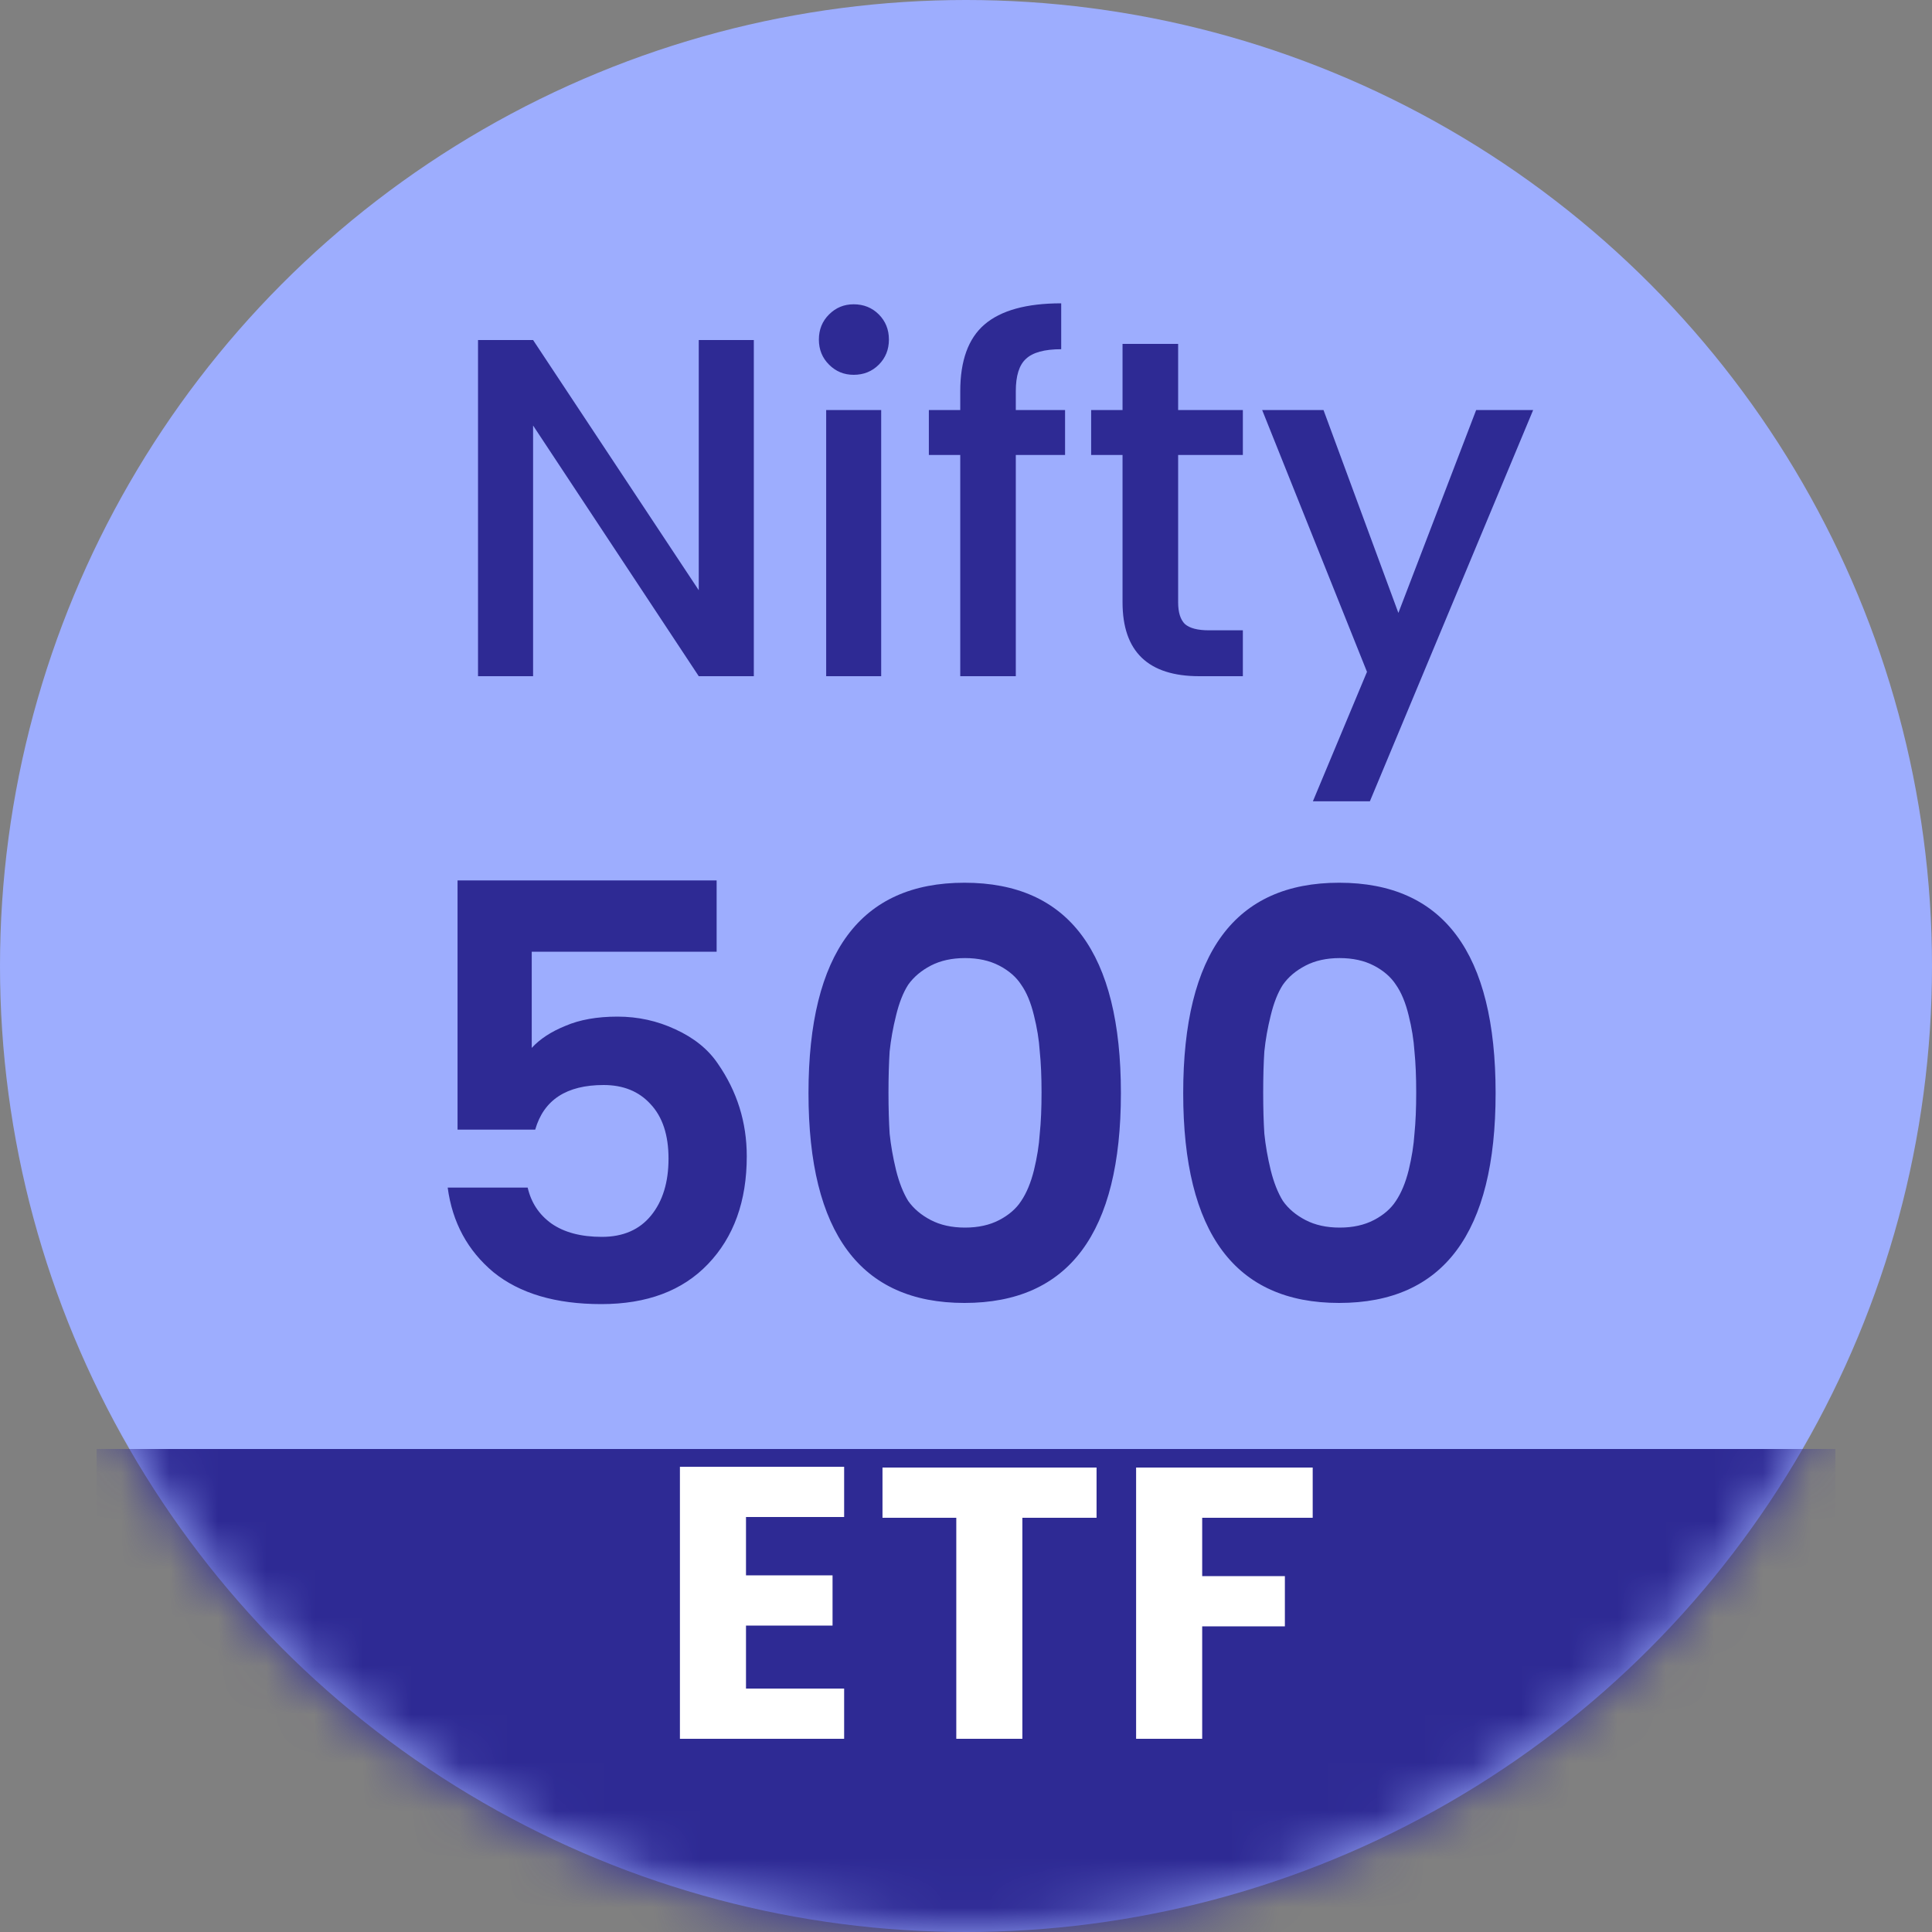 <svg width="40" height="40" viewBox="0 0 40 40" fill="none" xmlns="http://www.w3.org/2000/svg">
<rect x="0" y="0" width="40" height="40" fill="#808080" stroke="none"/>
<circle cx="20" cy="20" r="20" fill="#9DADFE"/>
<mask id="mask0_11529_12503" style="mask-type:alpha" maskUnits="userSpaceOnUse" x="0" y="0" width="40" height="40">
<circle cx="20" cy="20" r="20" fill="#2E86C1"/>
</mask>
<g mask="url(#mask0_11529_12503)">
<rect x="2" y="30" width="36" height="10" fill="#2E2A94"/>
<path d="M17.477 30.368V31.408H15.445V32.616H17.237V33.656H15.445V34.96H17.477V36H14.077V30.368H17.477ZM18.271 31.424V30.384H22.703V31.424H21.167V36H19.799V31.424H18.271ZM23.522 36V30.384H27.178V31.424H24.89V32.632H26.602V33.672H24.89V36H23.522Z" fill="white"/>
</g>
<path d="M14.467 7.04H15.607V14H14.467L11.037 8.81V14H9.897V7.04H11.037L14.467 12.22V7.04ZM18.404 7.03C18.404 7.237 18.334 7.41 18.195 7.55C18.055 7.69 17.881 7.76 17.674 7.76C17.474 7.76 17.305 7.69 17.165 7.55C17.024 7.41 16.954 7.237 16.954 7.03C16.954 6.823 17.024 6.65 17.165 6.51C17.305 6.37 17.474 6.3 17.674 6.3C17.881 6.3 18.055 6.37 18.195 6.51C18.334 6.65 18.404 6.823 18.404 7.03ZM17.105 14V8.49H18.244V14H17.105ZM22.051 8.49V9.42H21.031V14H19.881V9.42H19.231V8.49H19.881V8.1C19.881 7.467 20.048 7.007 20.381 6.72C20.721 6.427 21.251 6.28 21.971 6.28V7.23C21.625 7.23 21.381 7.297 21.241 7.43C21.101 7.557 21.031 7.78 21.031 8.1V8.49H22.051ZM25.732 9.42H24.392V12.47C24.392 12.677 24.438 12.827 24.532 12.92C24.631 13.007 24.798 13.05 25.032 13.05H25.732V14H24.831C23.771 14 23.241 13.49 23.241 12.47V9.42H22.591V8.49H23.241V7.12H24.392V8.49H25.732V9.42ZM28.302 13.91L26.132 8.49H27.402L28.952 12.69L30.562 8.49H31.742L28.362 16.59H27.182L28.302 13.91Z" fill="#2E2A94"/>
<path d="M9.473 18.228H14.837V19.704H11.009V21.696C11.177 21.512 11.409 21.36 11.705 21.24C12.001 21.112 12.361 21.048 12.785 21.048C13.209 21.048 13.609 21.136 13.985 21.312C14.369 21.488 14.661 21.724 14.861 22.02C15.261 22.596 15.461 23.236 15.461 23.94C15.461 24.868 15.193 25.612 14.657 26.172C14.129 26.724 13.393 27 12.449 27C11.505 27 10.761 26.78 10.217 26.34C9.681 25.892 9.365 25.308 9.269 24.588H10.925C10.997 24.9 11.161 25.148 11.417 25.332C11.681 25.516 12.029 25.608 12.461 25.608C12.901 25.608 13.241 25.46 13.481 25.164C13.721 24.868 13.841 24.476 13.841 23.988C13.841 23.5 13.717 23.124 13.469 22.86C13.229 22.596 12.905 22.464 12.497 22.464C11.729 22.464 11.257 22.772 11.081 23.388H9.473V18.228ZM16.739 22.632C16.739 19.728 17.816 18.276 19.968 18.276C22.128 18.276 23.207 19.728 23.207 22.632C23.207 25.528 22.128 26.976 19.968 26.976C17.816 26.976 16.739 25.528 16.739 22.632ZM20.688 19.992C20.488 19.888 20.252 19.836 19.98 19.836C19.707 19.836 19.471 19.888 19.271 19.992C19.072 20.096 18.916 20.228 18.803 20.388C18.7 20.548 18.616 20.76 18.552 21.024C18.488 21.28 18.444 21.528 18.419 21.768C18.404 22.008 18.395 22.292 18.395 22.62C18.395 22.948 18.404 23.232 18.419 23.472C18.444 23.712 18.488 23.964 18.552 24.228C18.616 24.484 18.7 24.696 18.803 24.864C18.916 25.024 19.072 25.156 19.271 25.26C19.471 25.364 19.707 25.416 19.98 25.416C20.252 25.416 20.488 25.364 20.688 25.26C20.887 25.156 21.04 25.024 21.143 24.864C21.256 24.696 21.343 24.484 21.407 24.228C21.471 23.964 21.512 23.712 21.527 23.472C21.552 23.232 21.564 22.948 21.564 22.62C21.564 22.292 21.552 22.008 21.527 21.768C21.512 21.528 21.471 21.28 21.407 21.024C21.343 20.76 21.256 20.548 21.143 20.388C21.04 20.228 20.887 20.096 20.688 19.992ZM24.497 22.632C24.497 19.728 25.573 18.276 27.725 18.276C29.885 18.276 30.965 19.728 30.965 22.632C30.965 25.528 29.885 26.976 27.725 26.976C25.573 26.976 24.497 25.528 24.497 22.632ZM28.445 19.992C28.245 19.888 28.009 19.836 27.737 19.836C27.465 19.836 27.229 19.888 27.029 19.992C26.829 20.096 26.673 20.228 26.561 20.388C26.457 20.548 26.373 20.76 26.309 21.024C26.245 21.28 26.201 21.528 26.177 21.768C26.161 22.008 26.153 22.292 26.153 22.62C26.153 22.948 26.161 23.232 26.177 23.472C26.201 23.712 26.245 23.964 26.309 24.228C26.373 24.484 26.457 24.696 26.561 24.864C26.673 25.024 26.829 25.156 27.029 25.26C27.229 25.364 27.465 25.416 27.737 25.416C28.009 25.416 28.245 25.364 28.445 25.26C28.645 25.156 28.797 25.024 28.901 24.864C29.013 24.696 29.101 24.484 29.165 24.228C29.229 23.964 29.269 23.712 29.285 23.472C29.309 23.232 29.321 22.948 29.321 22.62C29.321 22.292 29.309 22.008 29.285 21.768C29.269 21.528 29.229 21.28 29.165 21.024C29.101 20.76 29.013 20.548 28.901 20.388C28.797 20.228 28.645 20.096 28.445 19.992Z" fill="#2E2A94"/>
</svg>
